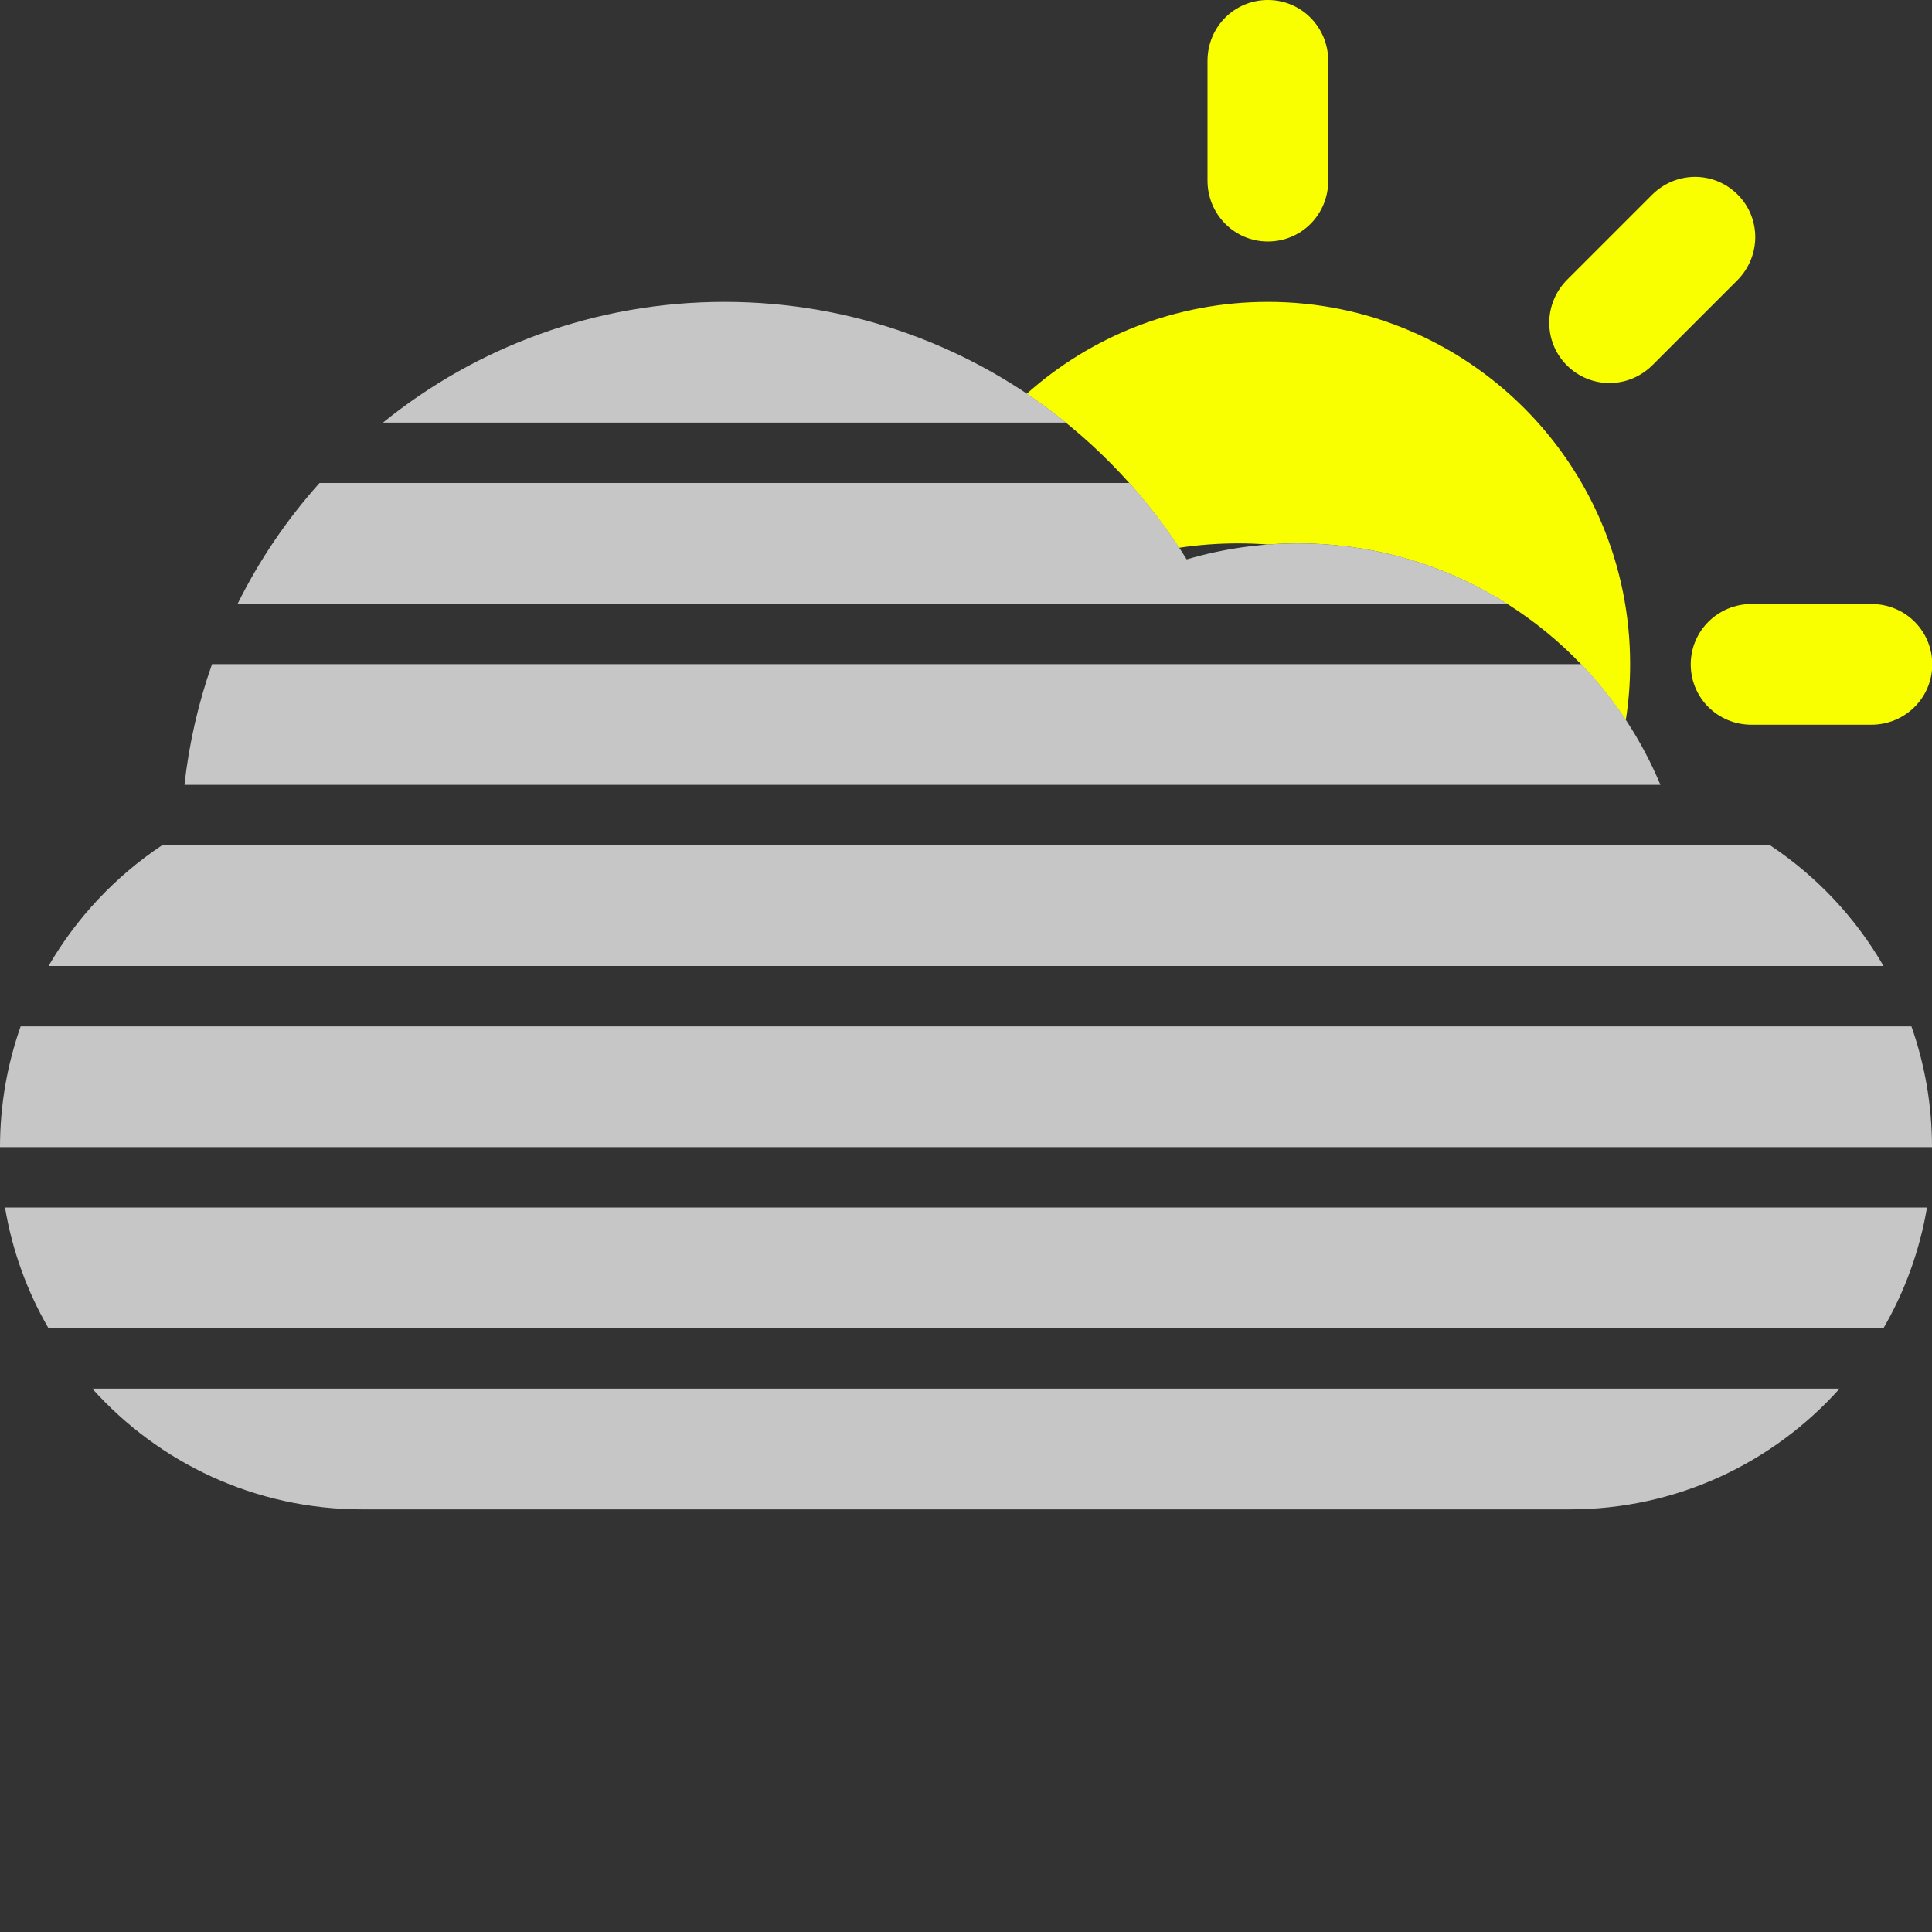 <?xml version="1.0" encoding="UTF-8" standalone="no"?>
<svg width="32px" height="32px" viewBox="0 0 32 32" version="1.1" xmlns="http://www.w3.org/2000/svg" xmlns:xlink="http://www.w3.org/1999/xlink" xmlns:sketch="http://www.bohemiancoding.com/sketch/ns">
    <rect x="0" y="0" width="32" height="32" fill="#333333" stroke="none"/>
    <title>25 Cloud Fog Sun</title>
    <description>Created with Sketch (http://www.bohemiancoding.com/sketch)</description>
    <defs></defs>
    <g id="Icons new Arranged Names Color" stroke="none" stroke-width="1" fill="none" fill-rule="evenodd">
        <g id="25 Cloud Fog Sun">
            <path d="M21,0 C21.556,0 22,0.452 22,1.009 L22,2.991 C22,3.557 21.552,4 21,4 C20.444,4 20,3.548 20,2.991 L20,1.009 C20,0.443 20.448,0 21,0 Z M32.004,11.004 C32.004,11.56 31.552,12.004 30.994,12.004 L29.013,12.004 C28.447,12.004 28.004,11.556 28.004,11.004 C28.004,10.448 28.456,10.004 29.013,10.004 L30.994,10.004 C31.56,10.004 32.004,10.452 32.004,11.004 Z M25.952,6.051 C25.559,5.658 25.565,5.025 25.959,4.631 L27.36,3.23 C27.76,2.829 28.39,2.832 28.781,3.223 C29.174,3.616 29.168,4.25 28.774,4.644 L27.373,6.045 C26.973,6.445 26.343,6.442 25.952,6.051 Z M21,9.019 C20.836,9.006 20.671,9 20.504,9 C20.172,9 19.847,9.025 19.529,9.073 C18.867,8.063 18.008,7.195 17.006,6.522 C18.067,5.575 19.466,5 21,5 C24.314,5 27,7.686 27,11 C27,11.316 26.976,11.626 26.928,11.929 C25.766,10.165 23.767,9 21.496,9 C21.329,9 21.164,9.006 21,9.019 Z M21,9.019" id="Rectangle 1 copy 7" fill="#FAFF00"></path>
            <path d="M12,5 C14.143,5 16.112,5.749 17.657,7 L6.343,7 C7.888,5.749 9.857,5 12,5 Z M0.342,17 L31.659,17 C31.88,17.626 32,18.299 32,19 L0,19 C0,18.299 0.121,17.626 0.342,17 Z M31.196,22 L0.803,22 C0.451,21.393 0.203,20.718 0.083,20 L31.917,20 C31.796,20.718 31.548,21.392 31.196,22 Z M26,25 L6,25 C4.223,25 2.627,24.227 1.528,23 L30.47,23 C29.371,24.227 27.776,25 26,25 Z M2.685,14 L29.317,14 C30.088,14.512 30.733,15.197 31.197,16 L0.804,16 C1.269,15.198 1.915,14.512 2.685,14 Z M3.512,11 L26.19,11 C26.743,11.575 27.19,12.252 27.502,13 L3.055,13 C3.132,12.307 3.287,11.637 3.512,11 Z M5.292,8 L18.708,8 C19.059,8.392 19.377,8.816 19.655,9.265 C20.24,9.093 20.859,9 21.5,9 C22.774,9 23.963,9.367 24.966,10 L3.936,10 C4.297,9.272 4.755,8.6 5.292,8 Z M5.292,8" id="Rectangle 1 copy 5" fill="#C6C6C6"></path>
        </g>
    </g>
</svg>